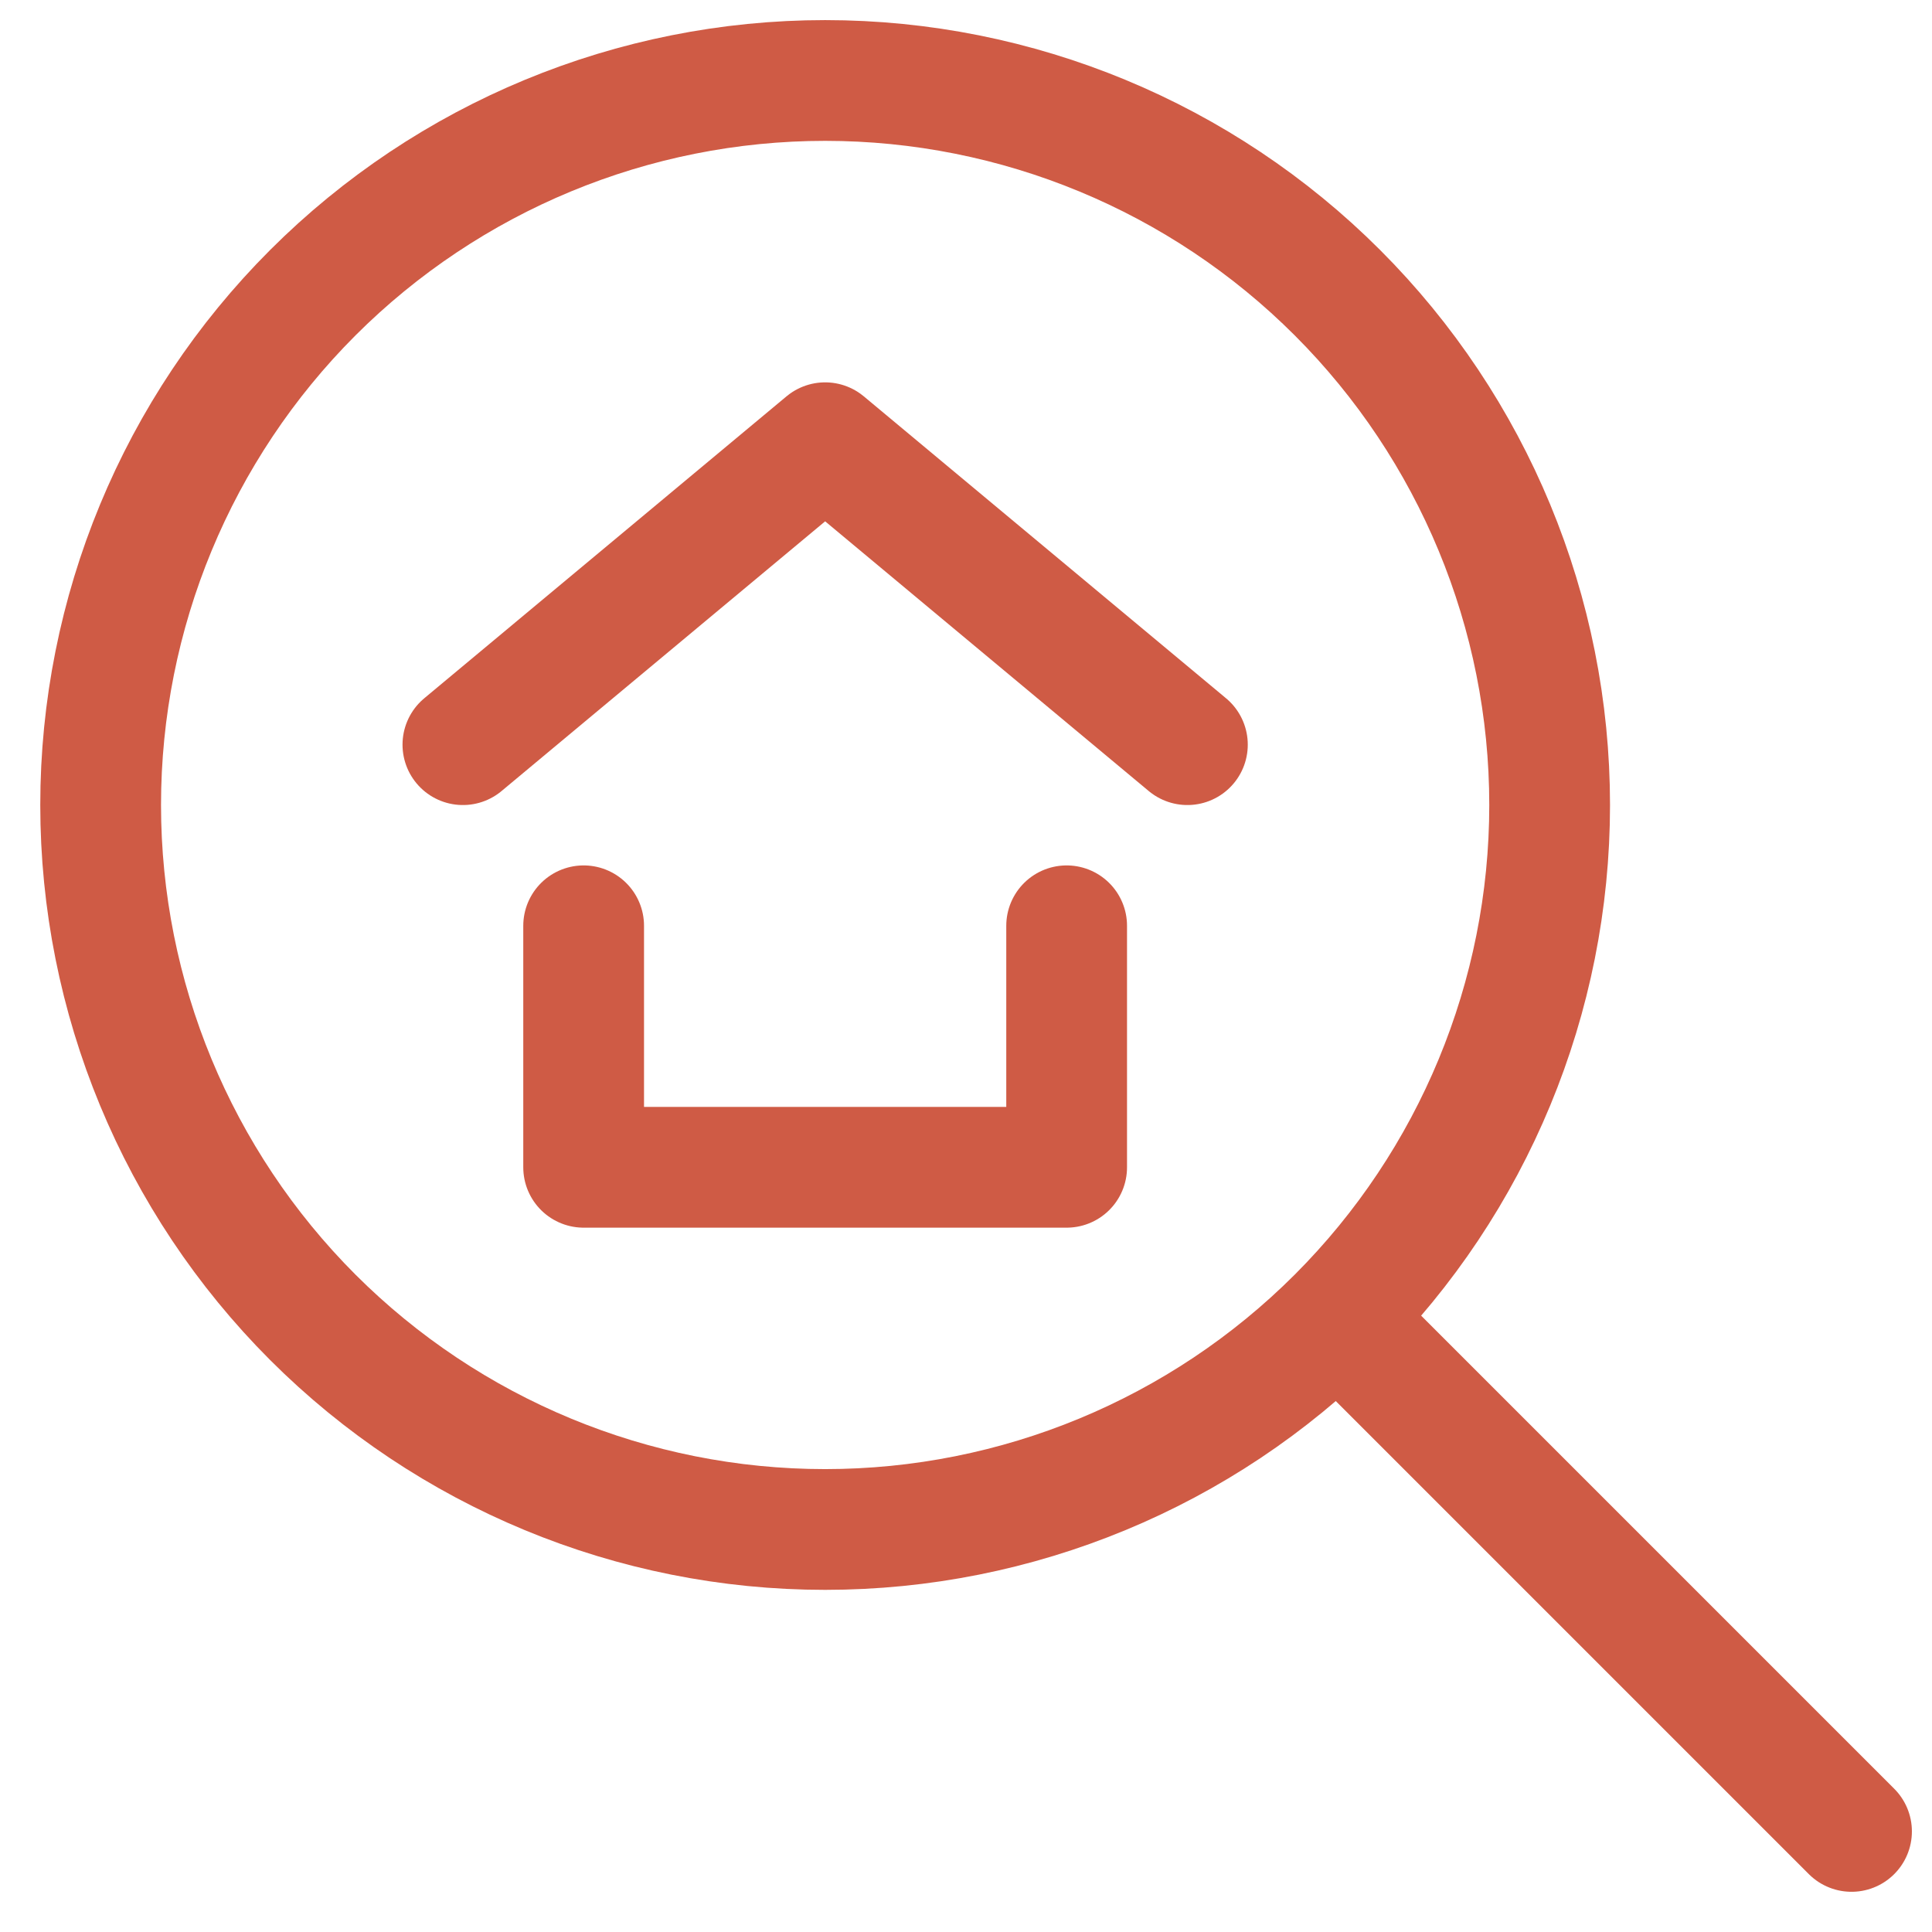 <svg width="32" height="32" viewBox="0 0 32 32" fill="none" xmlns="http://www.w3.org/2000/svg">
<path d="M17.667 15.334V19.334H9.667V15.334" stroke="#CF5B45" stroke-width="2" stroke-linecap="round" stroke-linejoin="round"/>
<path d="M7.667 12.334L13.667 7.333L19.667 12.334" stroke="#CF5B45" stroke-width="2" stroke-linecap="round" stroke-linejoin="round"/>
<path d="M1.667 13.333C1.667 16.516 2.931 19.568 5.181 21.819C7.432 24.069 10.484 25.333 13.667 25.333C16.849 25.333 19.902 24.069 22.152 21.819C24.402 19.568 25.667 16.516 25.667 13.333C25.667 10.151 24.402 7.098 22.152 4.848C19.902 2.598 16.849 1.333 13.667 1.333C10.484 1.333 7.432 2.598 5.181 4.848C2.931 7.098 1.667 10.151 1.667 13.333V13.333Z" stroke="#CF5B45" stroke-width="2" stroke-linecap="round" stroke-linejoin="round"/>
<path d="M30.667 30.334L22.167 21.834" stroke="#CF5B45" stroke-width="2" stroke-linecap="round" stroke-linejoin="round"/>
</svg>
